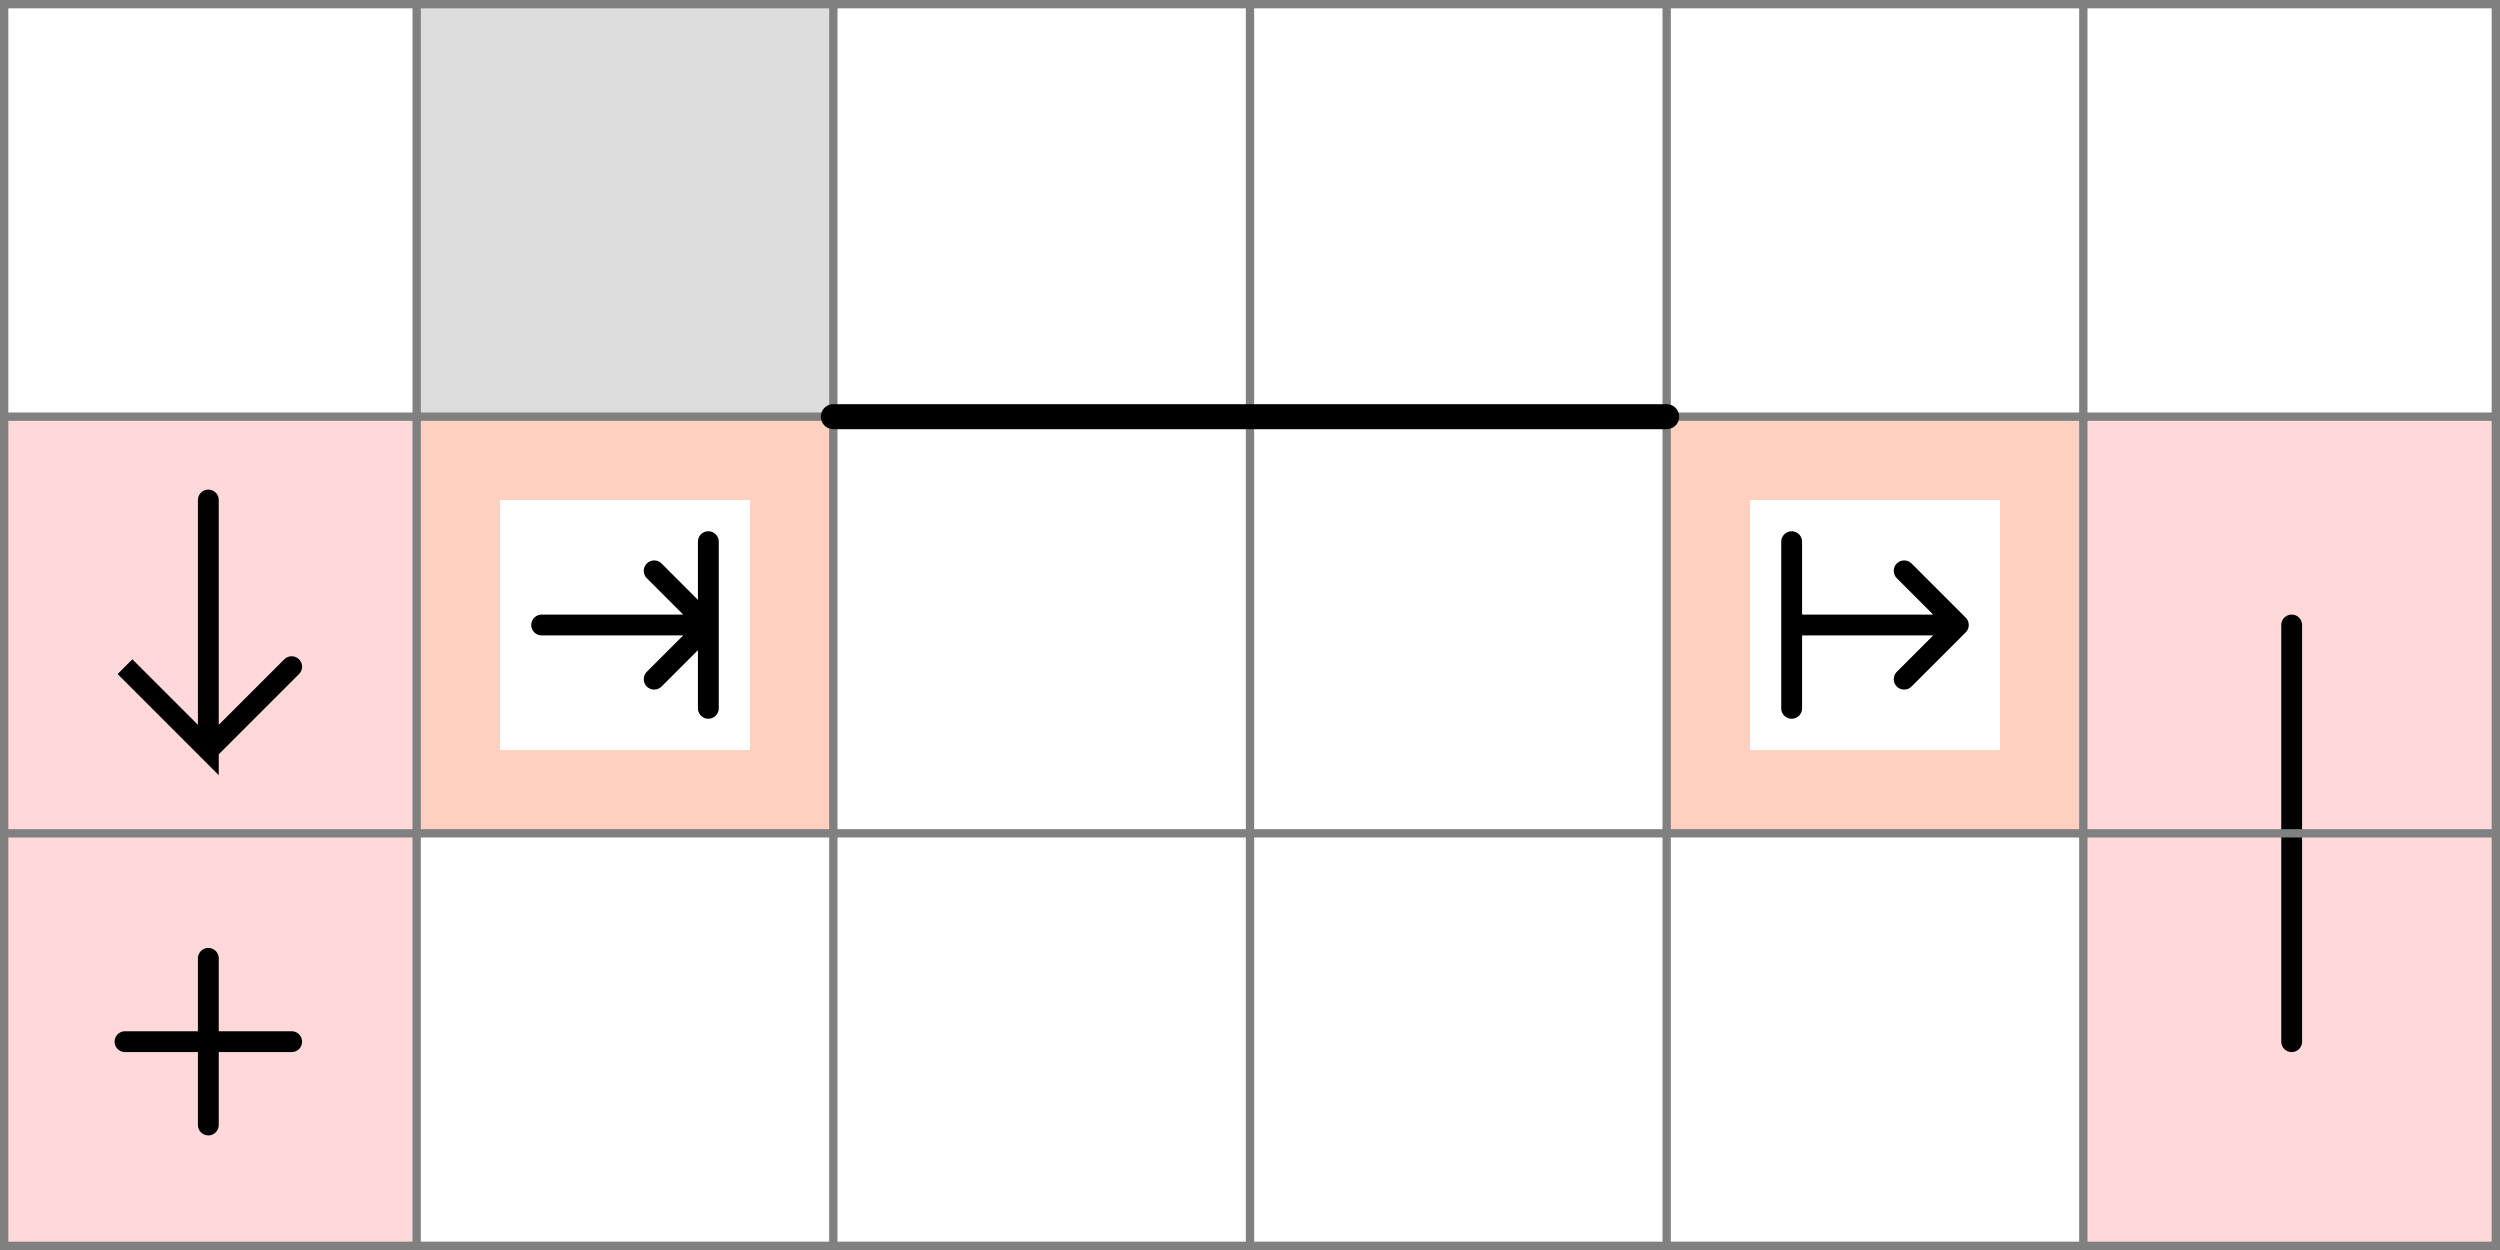 <!--|False|False|-->
<svg xmlns="http://www.w3.org/2000/svg" viewBox="0 0 6 3">
	<style>
		svg { background-color: white; }
	</style>
	<!-- 2 1 2 -->
	<path d="M 1 0 h 1 v 1 h -1 z" fill="#dddddd" fill-opacity="1" />
	<!-- 6 2 1 -->
	<path d="M 5 1 h 1 v 1 h -1 z" fill="#ff0000" fill-opacity="0.15" />
	<path d="M 5.5 2 v -0.5" fill="white" fill-opacity="0" stroke="black" stroke-width="0.05" stroke-linecap="round" />
	<path d="M 5 2 h 1 v 1 h -1 z" fill="#ff0000" fill-opacity="0.15" />
	<path d="M 5.5 2 v 0.5" fill="white" fill-opacity="0" stroke="black" stroke-width="0.05" stroke-linecap="round" />
	<!-- 1 2 7 -->
	<path d="M 0 1 h 1 v 1 h -1 z" fill="#ff0000" fill-opacity="0.15" />
	<path d="M 0.5 1.2 v 0.6 l -0.2 -0.2 l 0.2 0.2 l 0.2 -0.2" fill="white" fill-opacity="0" stroke="black" stroke-width="0.05" stroke-linecap="round" />
	<!-- 1 3 3 -->
	<path d="M 0 2 h 1 v 1 h -1 z" fill="#ff0000" fill-opacity="0.15" />
	<path d="M 0.3 2.5 h 0.4 M 0.5 2.3 v 0.4" fill="white" fill-opacity="0" stroke="black" stroke-width="0.05" stroke-linecap="round" />
	<!--1-->
	<!-- 5 2 19 -->
	<path d="M 4 1 h 1 v 1 h -1 v -0.8 h 0.2 v 0.6 h 0.6 v -0.6 h -0.8 z" fill="#FF4000" fill-opacity="0.25" />
	<path d="M 4.3 1.3 v 0.4 v -0.2 h 0.4 l -0.13 -0.13 l 0.13 0.13 l -0.13 0.13" fill="white" fill-opacity="0" stroke="black" stroke-width="0.05" stroke-linecap="round" stroke-linejoin="round" />
	<!-- 2 2 20 -->
	<path d="M 1 1 h 1 v 1 h -1 v -0.8 h 0.2 v 0.6 h 0.6 v -0.6 h -0.8 z" fill="#FF4000" fill-opacity="0.25" />
	<path d="M 1.3 1.5 h 0.4 l -0.13 -0.13 l 0.13 0.13 l -0.13 0.13 l 0.13 -0.13 v 0.2 v -0.4" fill="white" fill-opacity="0" stroke="black" stroke-width="0.05" stroke-linecap="round" stroke-linejoin="round" />
	<!--2-->
	<!--3-->
	<path fill="transparent" stroke="gray" stroke-width="0.02" d="M 0.01 0 v 3" />
	<path fill="transparent" stroke="gray" stroke-width="0.02" d="M 1 0 v 3" />
	<path fill="transparent" stroke="gray" stroke-width="0.02" d="M 2 0 v 3" />
	<path fill="transparent" stroke="gray" stroke-width="0.02" d="M 3 0 v 3" />
	<path fill="transparent" stroke="gray" stroke-width="0.02" d="M 4 0 v 3" />
	<path fill="transparent" stroke="gray" stroke-width="0.02" d="M 5 0 v 3" />
	<path fill="transparent" stroke="gray" stroke-width="0.02" d="M 5.99 0 v 3" />
	<path fill="transparent" stroke="gray" stroke-width="0.02" d="M 0 0.01 h 6" />
	<path fill="transparent" stroke="gray" stroke-width="0.02" d="M 0 1 h 6" />
	<path fill="transparent" stroke="gray" stroke-width="0.02" d="M 0 2 h 6" />
	<path fill="transparent" stroke="gray" stroke-width="0.02" d="M 0 2.99 h 6" />

	<path fill="transparent" stroke="black" stroke-width="0.06" stroke-linecap="round" d="M 2 1 h 2" />
</svg>